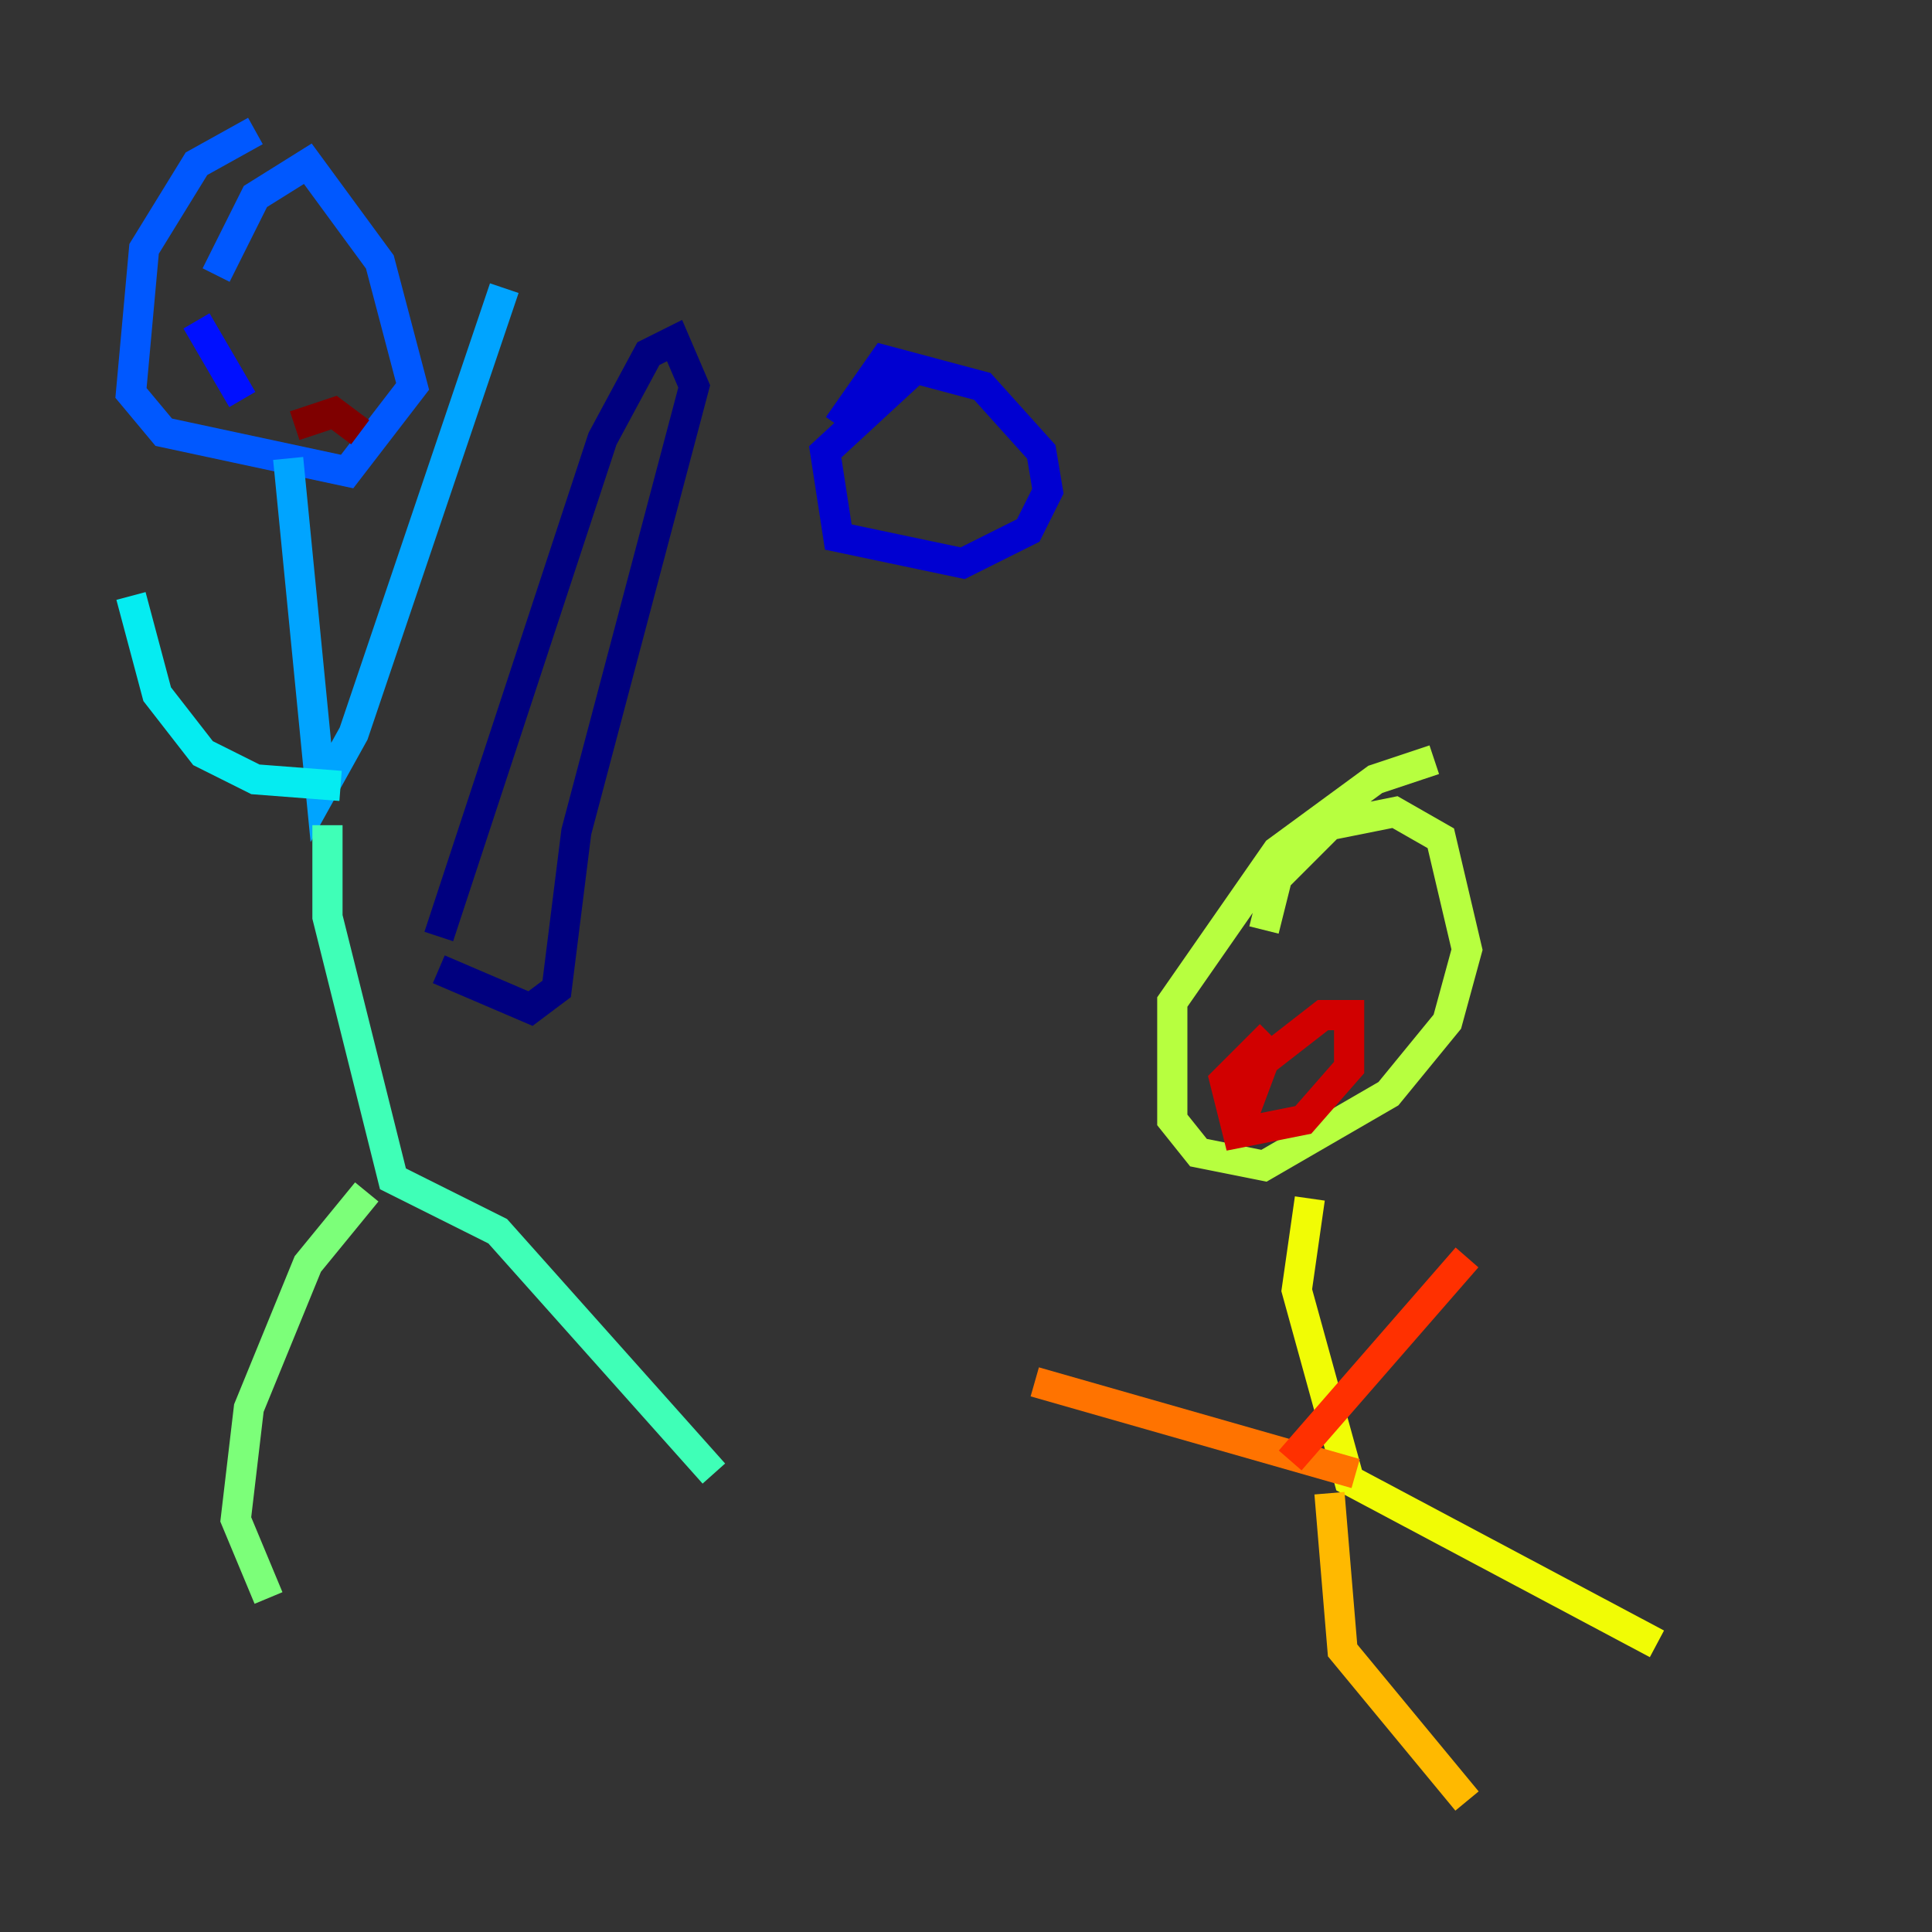 <?xml version="1.0" encoding="utf-8" ?>
<svg baseProfile="tiny" height="128" version="1.2" viewBox="0,0,128,128" width="128" xmlns="http://www.w3.org/2000/svg" xmlns:ev="http://www.w3.org/2001/xml-events" xmlns:xlink="http://www.w3.org/1999/xlink"><rect x="0" y="0" width="128" height="128" fill="#333333" stroke="none"/><defs /><polyline fill="none" points="29.071,62.047 39.919,29.071 42.956,23.43 44.691,22.563 45.993,25.6 38.183,55.105 36.881,65.519 35.146,66.82 29.071,64.217" stroke="#00007f" stroke-width="2" /><polyline fill="none" points="60.312,24.732 54.671,29.939 55.539,35.58 63.783,37.315 68.122,35.146 69.424,32.542 68.99,29.939 65.085,25.6 58.576,23.864 55.539,28.203" stroke="#0000d1" stroke-width="2" /><polyline fill="none" points="13.017,21.261 16.054,26.468" stroke="#0010ff" stroke-width="2" /><polyline fill="none" points="16.922,8.678 13.017,10.848 9.546,16.488 8.678,26.034 10.848,28.637 22.997,31.241 27.336,25.6 25.166,17.356 20.393,10.848 16.922,13.017 14.319,18.224" stroke="#0058ff" stroke-width="2" /><polyline fill="none" points="19.091,30.373 21.261,52.502 23.43,48.597 33.41,19.091" stroke="#00a4ff" stroke-width="2" /><polyline fill="none" points="22.563,52.068 16.922,51.634 13.451,49.898 10.414,45.993 8.678,39.485" stroke="#05ecf1" stroke-width="2" /><polyline fill="none" points="21.695,54.671 21.695,60.746 26.034,78.102 32.976,81.573 47.295,97.627" stroke="#3fffb7" stroke-width="2" /><polyline fill="none" points="24.298,78.969 20.393,83.742 16.488,93.288 15.62,100.664 17.79,105.871" stroke="#7cff79" stroke-width="2" /><polyline fill="none" points="95.024,50.332 91.119,51.634 84.61,56.407 77.668,66.386 77.668,74.197 79.403,76.366 83.742,77.234 91.986,72.461 95.891,67.688 97.193,62.915 95.458,55.539 92.42,53.803 88.081,54.671 84.61,58.142 83.742,61.614" stroke="#b7ff3f" stroke-width="2" /><polyline fill="none" points="86.78,79.403 85.912,85.478 89.383,98.061 109.776,108.909" stroke="#f1fc05" stroke-width="2" /><polyline fill="none" points="88.081,98.929 88.949,109.342 97.193,119.322" stroke="#ffb900" stroke-width="2" /><polyline fill="none" points="89.817,97.627 68.556,91.552" stroke="#ff7300" stroke-width="2" /><polyline fill="none" points="85.478,96.759 97.193,83.308" stroke="#ff3000" stroke-width="2" /><polyline fill="none" points="84.176,68.556 81.139,71.593 82.007,75.064 86.346,74.197 89.383,70.725 89.383,67.254 87.647,67.254 83.742,70.291 82.441,73.763" stroke="#d10000" stroke-width="2" /><polyline fill="none" points="19.525,28.203 22.129,27.336 23.864,28.637" stroke="#7f0000" stroke-width="2" /></svg>